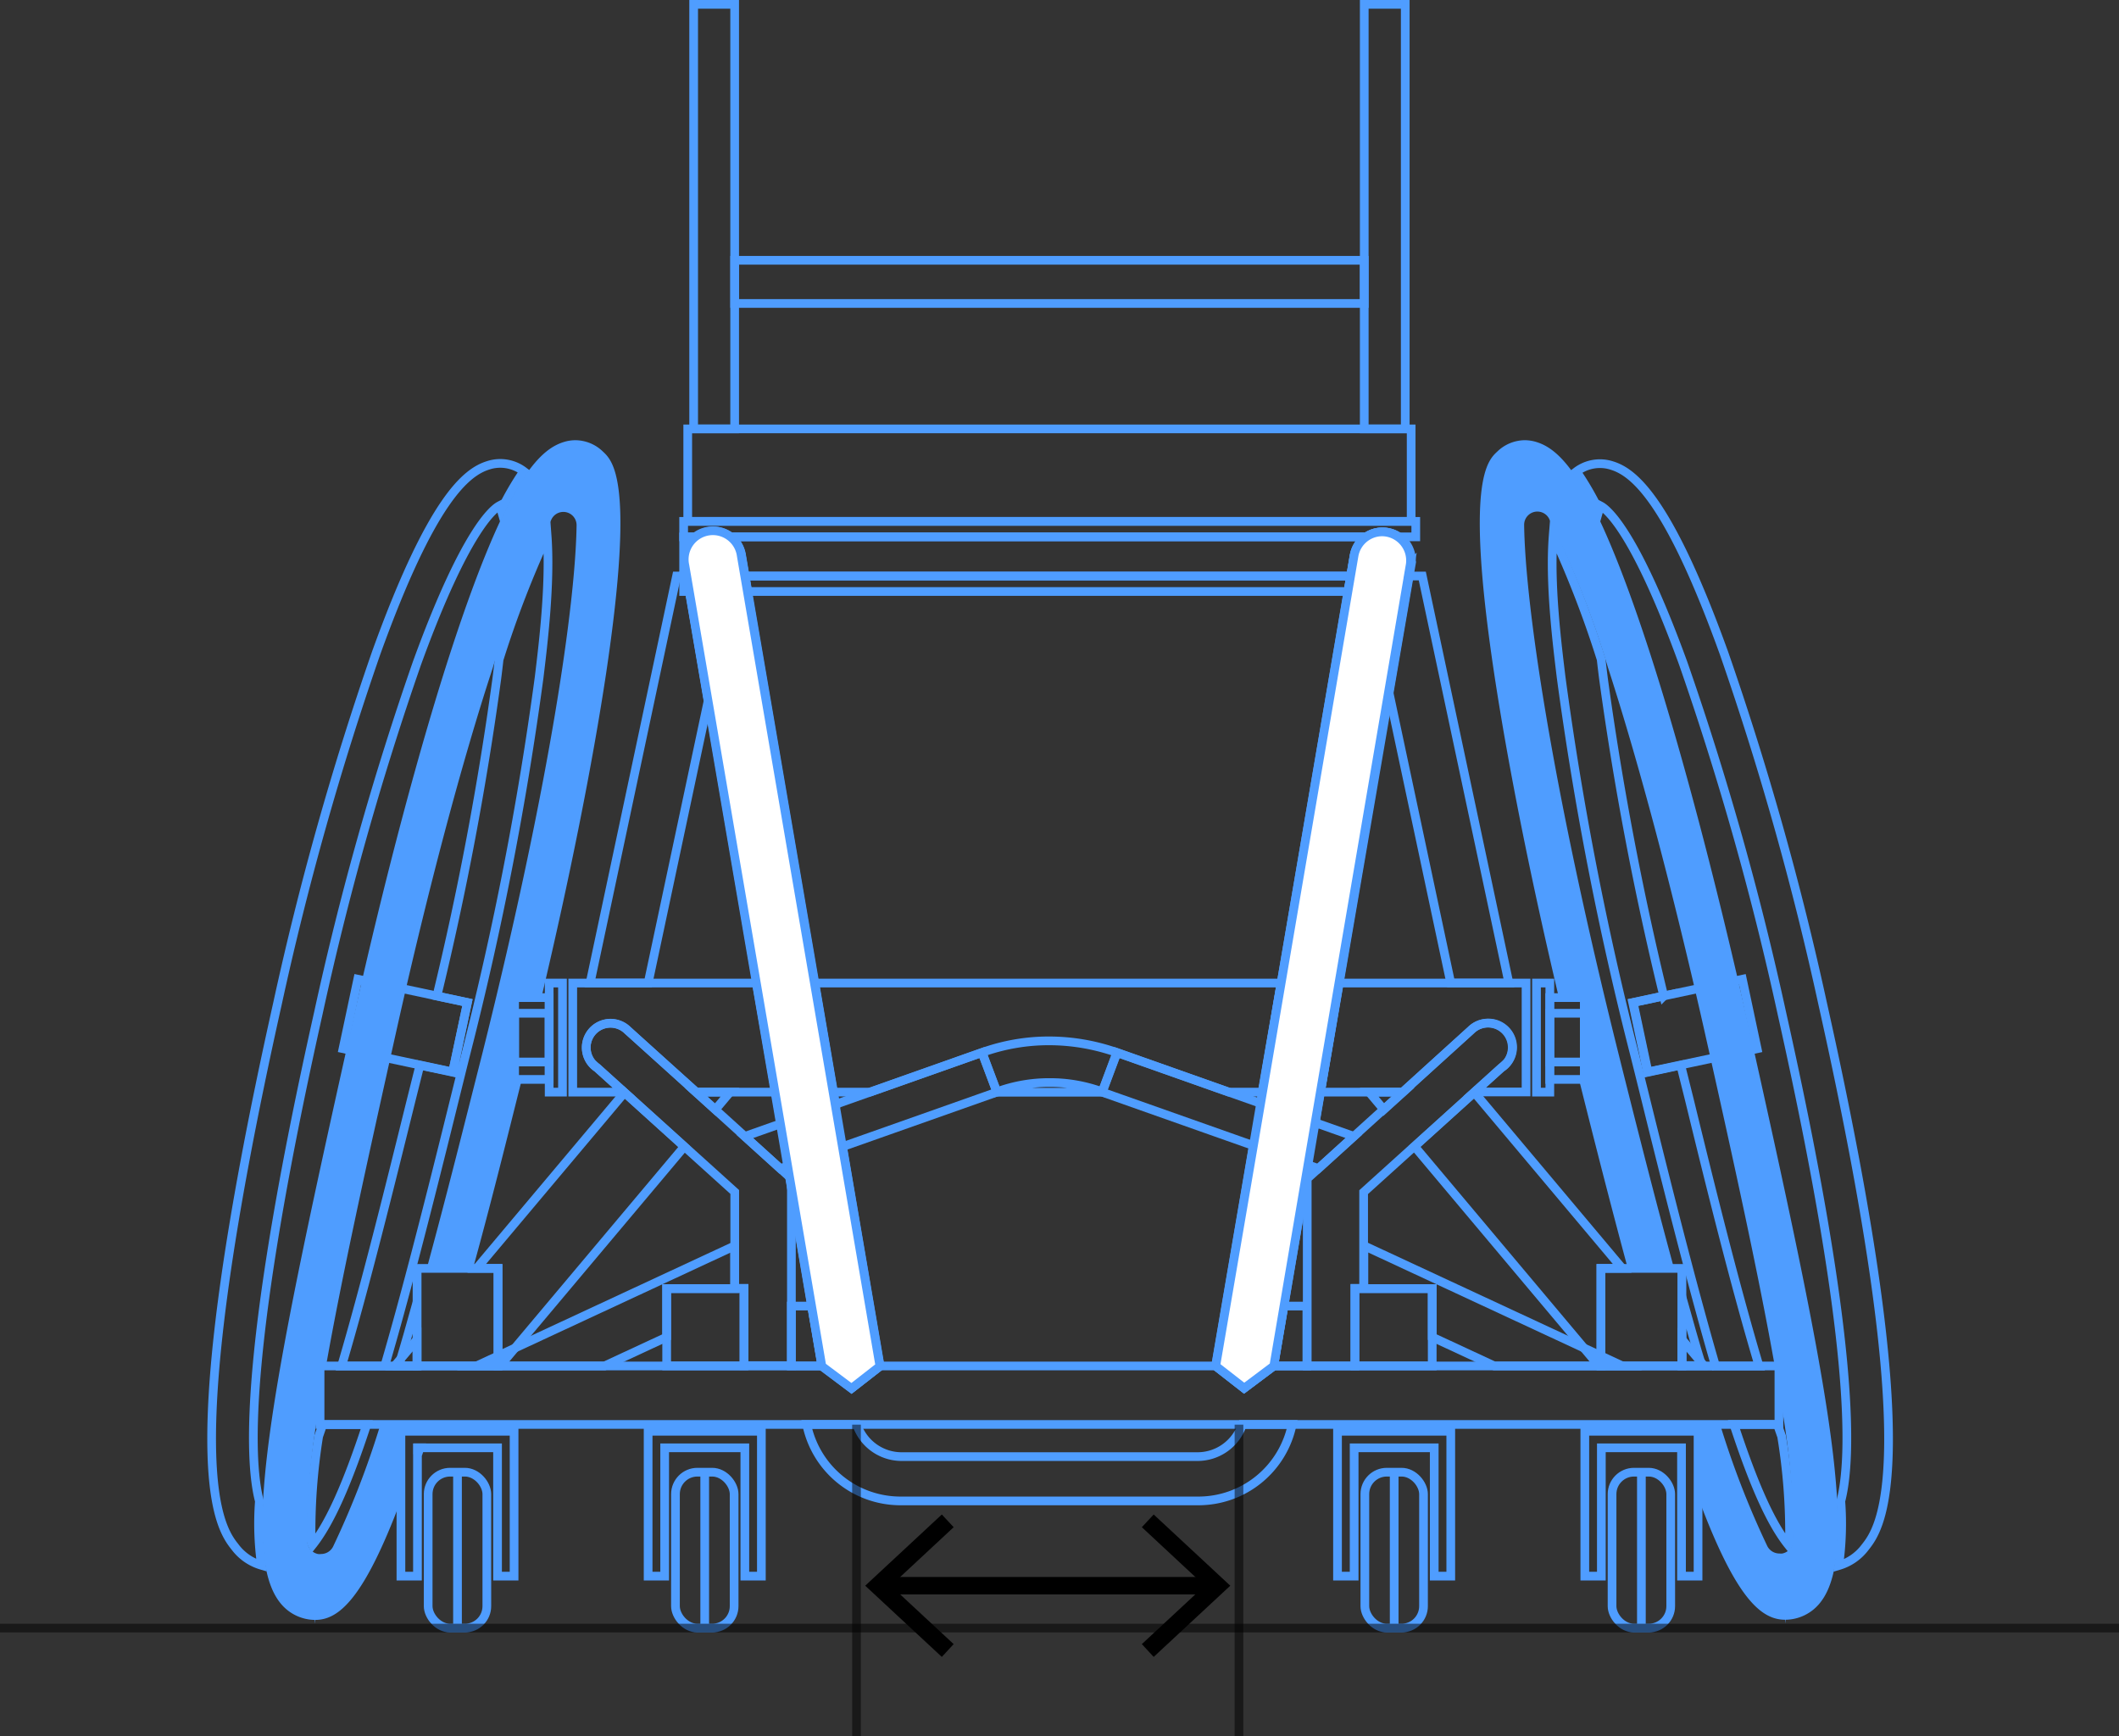 <svg id="Layer_1" data-name="Layer 1" xmlns="http://www.w3.org/2000/svg" viewBox="0 0 243.44 199.46"><rect x="0" y="0" width="243.44" height="199.46" fill="#333333" stroke="none"/><defs><style>.cls-1,.cls-2,.cls-4{fill:none;}.cls-1,.cls-4{stroke:#000;}.cls-1,.cls-2,.cls-4,.cls-5{stroke-miterlimit:10;}.cls-1{stroke-width:2px;}.cls-2,.cls-5{stroke:#4f9dff;}.cls-3{fill:#4f9dff;}.cls-4{opacity:0.5;}.cls-5{fill:#fff;}</style></defs><title>foot_width</title><line class="cls-1" x1="101.57" y1="182.16" x2="139.17" y2="182.16"/><polygon points="108.2 190.34 109.56 188.87 102.34 182.16 109.56 175.44 108.2 173.98 99.4 182.16 108.2 190.34"/><polygon points="132.54 190.34 131.18 188.87 138.4 182.16 131.18 175.44 132.54 173.98 141.34 182.16 132.54 190.34"/><path class="cls-2" d="M29.8,172.45c-1.31-5-1.58-18.73,6.76-56A346.59,346.59,0,0,1,47.9,76.19c5.58-15.36,8.82-17.75,9.49-18.1a2.86,2.86,0,0,1,.2.51,34,34,0,0,1,2.58-4.46,4.47,4.47,0,0,0-4.1-.68c-2.46.77-6.47,3.84-12.85,21.54a349,349,0,0,0-11.36,40.38c-11.93,53.4-6.58,60.16-4.82,62.38a5.83,5.83,0,0,0,3,2.06A34.43,34.43,0,0,1,29.8,172.45Z"/><rect class="cls-2" x="84.4" y="29.9" width="72.33" height="4.96" transform="translate(241.13 64.76) rotate(180)"/><rect class="cls-2" x="156.73" y="0.5" width="4.71" height="48.77"/><rect class="cls-2" x="79.69" y="0.5" width="4.71" height="48.77"/><rect class="cls-2" x="79.01" y="49.27" width="83.11" height="10.62"/><rect class="cls-2" x="59.12" y="114.6" width="3.97" height="9.4"/><rect class="cls-2" x="63.09" y="112.93" width="1.53" height="12.53" transform="translate(127.71 238.39) rotate(180)"/><rect class="cls-2" x="176.51" y="112.93" width="1.53" height="12.53" transform="translate(354.56 238.39) rotate(180)"/><polygon class="cls-2" points="146.32 156.92 150.14 156.92 150.14 150.04 147.49 150.04 146.32 156.92"/><polygon class="cls-2" points="90.91 150.04 90.91 156.92 94.44 156.92 93.26 150.04 90.91 150.04"/><path class="cls-2" d="M142.73,163.64a5.44,5.44,0,0,1-5.15,3.69h-34a5.44,5.44,0,0,1-5.15-3.69H92.68a11,11,0,0,0,10.76,8.78h34.25a11,11,0,0,0,10.76-8.78h-5.71Z"/><rect class="cls-2" x="156.8" y="169.12" width="6.74" height="17.91" rx="2.52" ry="2.52"/><polygon class="cls-2" points="164.77 164.42 155.57 164.42 154.26 164.42 153.66 164.42 153.66 181.06 155.57 181.06 155.57 166.32 164.77 166.32 164.77 181.06 166.67 181.06 166.67 166.32 166.67 164.42 164.77 164.42"/><line class="cls-2" x1="160.17" y1="169.12" x2="160.17" y2="187.03"/><rect class="cls-2" x="77.6" y="169.12" width="6.74" height="17.91" rx="2.52" ry="2.52"/><polygon class="cls-2" points="85.57 164.42 76.36 164.42 75.06 164.42 74.46 164.42 74.46 181.06 76.36 181.06 76.36 166.32 85.57 166.32 85.57 181.06 87.47 181.06 87.47 166.32 87.47 164.42 85.57 164.42"/><line class="cls-2" x1="80.96" y1="169.12" x2="80.96" y2="187.03"/><rect class="cls-2" x="49.19" y="169.12" width="6.74" height="17.91" rx="2.52" ry="2.52"/><line class="cls-2" x1="52.56" y1="169.12" x2="52.56" y2="187.03"/><rect class="cls-2" x="185.2" y="169.12" width="6.74" height="17.91" rx="2.52" ry="2.52"/><line class="cls-2" x1="188.57" y1="169.12" x2="188.57" y2="187.03"/><rect class="cls-2" x="178.04" y="116.4" width="3.97" height="5.6"/><polygon class="cls-2" points="156.69 143.1 156.69 148.03 164.54 148.03 164.54 153.6 171.69 156.92 186.41 156.92 156.69 143.1"/><polygon class="cls-2" points="84.4 143.12 54.73 156.92 69.44 156.92 76.59 153.6 76.59 148.03 84.4 148.03 84.4 143.12"/><polygon class="cls-2" points="82.18 127.47 83.87 125.46 79.95 125.46 82.18 127.47"/><polygon class="cls-2" points="143.98 131.6 139.65 156.92 142.92 159.47 146.32 156.92 150.27 133.82 143.98 131.6"/><polygon class="cls-2" points="90.51 133.95 94.44 156.92 97.84 159.47 101.11 156.92 96.8 131.73 90.51 133.95"/><polygon class="cls-2" points="155.54 130.54 128.31 120.91 126.61 125.46 151.46 134.24 155.54 130.54"/><path class="cls-2" d="M120.57,124.36a17.37,17.37,0,0,0-6.05,1.07l-1.69-4.51,1.71,4.55h12.08l1.71-4.55-1.69,4.51A17.37,17.37,0,0,0,120.57,124.36Z"/><polygon class="cls-2" points="89.65 134.25 114.53 125.46 112.82 120.91 85.56 130.55 89.65 134.25"/><rect class="cls-2" x="178.04" y="114.6" width="3.97" height="9.4"/><path class="cls-2" d="M86.91,112.93H65.8v12.53h5.88l-3.08-2.78a2.79,2.79,0,1,1,3.47-4.34l0,0L80,125.46h9.1Z"/><path class="cls-2" d="M147.17,112.93H93.58l2.14,12.53h4.22l12.87-4.55a22.71,22.71,0,0,1,7.75-1.34,23.56,23.56,0,0,1,7.75,1.34l12.87,4.55H145Z"/><path class="cls-2" d="M153.84,112.93l-2.14,12.53h9.44l7.87-7.14,0,0a2.79,2.79,0,1,1,3.47,4.34l-3.08,2.78h5.92V112.93H153.84Z"/><rect class="cls-2" x="40.12" y="113.74" width="12.88" height="8.16" transform="translate(25.51 -7.11) rotate(12)"/><polygon class="cls-2" points="78.91 66.17 77.73 66.17 67.79 112.93 74.46 112.93 81.36 80.48 78.91 66.17"/><polygon class="cls-2" points="163.4 66.17 161.85 66.17 159.56 79.5 166.67 112.93 173.35 112.93 163.4 66.17"/><path class="cls-2" d="M78.7,64.95a3.27,3.27,0,0,1,1.42-3.27H78.54v4.5h0.37Z"/><path class="cls-2" d="M85.18,63.84l0.4,2.34h69.59l0.4-2.34A3.27,3.27,0,0,1,157,61.67H83.77A3.27,3.27,0,0,1,85.18,63.84Z"/><polygon class="cls-2" points="78.91 66.17 78.54 66.17 78.54 67.95 79.21 67.95 78.91 66.17"/><polygon class="cls-2" points="85.89 67.95 154.87 67.95 155.17 66.17 85.58 66.17 85.89 67.95"/><path class="cls-2" d="M96,126.87l-10.79-63a3.29,3.29,0,1,0-6.48,1.11l11,64.15Z"/><path class="cls-2" d="M158.82,61.1a3.29,3.29,0,0,0-3.24,2.73l-10.76,62.91L151.1,129l11-64A3.29,3.29,0,0,0,158.82,61.1Z"/><path class="cls-2" d="M78.54,59.89v1.78h1.58a3.21,3.21,0,0,1,3.65,0H157a3.21,3.21,0,0,1,3.65,0h2V59.89H78.54Z"/><rect class="cls-2" x="59.12" y="116.4" width="3.97" height="5.6"/><path class="cls-2" d="M211.48,172.45c1.31-5,1.58-18.73-6.76-56a346.59,346.59,0,0,0-11.34-40.23c-5.58-15.36-8.82-17.75-9.49-18.1a2.86,2.86,0,0,0-.2.51,34,34,0,0,0-2.58-4.46,4.47,4.47,0,0,1,4.1-.68c2.46,0.77,6.47,3.84,12.85,21.54a349,349,0,0,1,11.36,40.38c11.93,53.4,6.58,60.16,4.82,62.38a5.83,5.83,0,0,1-3,2.06A34.43,34.43,0,0,0,211.48,172.45Z"/><rect class="cls-2" x="188.29" y="113.74" width="12.88" height="8.16" transform="translate(409.69 192.58) rotate(168)"/><path class="cls-2" d="M171,117.52a2.79,2.79,0,0,0-2,.82l0,0L150.18,135.4v21.52h5.48V148h1V136.95l15.8-14.27A2.79,2.79,0,0,0,171,117.52Z"/><rect class="cls-2" x="155.66" y="148.03" width="8.88" height="8.88"/><path class="cls-2" d="M72.08,118.32l0,0a2.79,2.79,0,1,0-3.47,4.34l15.8,14.27V148h1.07v8.88h5.44V135.4Z"/><rect class="cls-2" x="76.59" y="148.03" width="8.88" height="8.88"/><path class="cls-2" d="M187.75,121c0.53,2.11,1.07,4.29,1.62,6.52,3,12.14,5.51,21.82,7.72,29.41h5c-2.75-9.2-5.55-20.5-8-30.56l-1-4-3.76.8-1.7-8,3.51-.75A360.06,360.06,0,0,1,184.22,78c-0.1-.78-0.19-1.53-0.27-2.25a118.13,118.13,0,0,0-5.51-14.26C178,67,178.89,74,179.35,77.81A376.27,376.27,0,0,0,187.75,121Z"/><path class="cls-2" d="M204.68,165l-0.48-1.36h-5c2.25,6.86,4.24,11.33,6.24,13.83a1.11,1.11,0,0,0,.15-0.49A68.64,68.64,0,0,0,204.68,165Z"/><path class="cls-2" d="M44.2,156.92c2.22-7.58,4.72-17.26,7.72-29.41,0.55-2.22,1.09-4.41,1.62-6.52a376.27,376.27,0,0,0,8.4-43.19C62.4,74,63.26,67,62.85,61.49a118.13,118.13,0,0,0-5.51,14.26c-0.08.72-.17,1.47-0.27,2.25a360.06,360.06,0,0,1-6.88,36.42l3.51,0.75-1.7,8-3.76-.8-1,4c-2.49,10.05-5.28,21.36-8,30.56h5Z"/><path class="cls-2" d="M37.08,163.64L36.61,165a68.64,68.64,0,0,0-.87,12,1.11,1.11,0,0,0,.15.49c2-2.51,4-7,6.24-13.83h-5Z"/><polygon class="cls-2" points="146.32 156.92 142.92 159.47 139.65 156.92 101.11 156.92 97.84 159.47 94.44 156.92 36.77 156.92 36.77 163.64 204.37 163.64 204.37 156.92 146.32 156.92"/><polygon class="cls-2" points="193.18 164.42 183.97 164.42 182.67 164.42 182.07 164.42 182.07 181.06 183.97 181.06 183.97 166.32 193.18 166.32 193.18 181.06 195.08 181.06 195.08 166.32 195.08 164.42 193.18 164.42"/><path class="cls-2" d="M48,167.07l0.25-.75H48v0.75Z"/><polygon class="cls-2" points="57.16 164.42 47.96 164.42 46.66 164.42 46.06 164.42 46.06 181.06 47.96 181.06 47.96 166.32 57.16 166.32 57.16 181.06 59.06 181.06 59.06 166.32 59.06 164.42 57.16 164.42"/><path class="cls-2" d="M193.23,149v7.87h2.27C194.73,154.37,194,151.73,193.23,149Z"/><path class="cls-3" d="M200.66,116.91C197,100.66,193,85.56,189.35,74.39c-6.3-19.23-10-22.73-12.83-23.61a4.52,4.52,0,0,0-1.35-.21,4.58,4.58,0,0,0-3.12,1.27c-1.2,1.11-3.7,3.41-.42,25.35,1.58,10.53,4.19,23.59,7.46,37.4h3.07V124H181.4c1.75,7,3.65,14.46,5.61,21.71h5.31c-2.26-8.28-4.43-16.88-6.4-24.75-7.8-31.24-10.7-51.81-10.82-60.65a1.52,1.52,0,0,1,2.86-.74,108.71,108.71,0,0,1,6.76,17.08c3.55,10.94,7.44,25.63,11,41.36,3.59,16,6.36,28.67,8.17,38.9h0.53V160c0.08,0.5.17,1,.24,1.49A83.53,83.53,0,0,1,206,177a1.55,1.55,0,0,1-1.23,1.46,1.58,1.58,0,0,1-.35,0,1.55,1.55,0,0,1-1.39-.86,101.69,101.69,0,0,1-5.43-14h-5.38l0.25,0.78h2.61V172c4.25,11.41,7.14,14.07,10,14.07v0.44l0.06-.44a5.14,5.14,0,0,0,4-2C214,177.92,209.58,156.81,200.66,116.91Z"/><polygon class="cls-2" points="186.37 145.71 169.38 125.49 162.51 131.7 183.7 156.92 183.92 156.92 183.92 145.71 186.37 145.71"/><polygon class="cls-2" points="193.23 153.87 193.23 156.92 195.79 156.92 193.23 153.87"/><rect class="cls-2" x="183.92" y="145.71" width="9.31" height="11.2"/><path class="cls-3" d="M69.23,51.84a4.58,4.58,0,0,0-3.12-1.27,4.52,4.52,0,0,0-1.35.21c-2.81.88-6.52,4.37-12.83,23.61-3.66,11.17-7.68,26.27-11.31,42.52-8.92,39.9-13.34,61-8.46,67.18a5.14,5.14,0,0,0,4,2l0.06,0.44v-0.44c2.78,0,5.63-2.58,9.8-13.65v-8h2.77l0.25-.78H43.7a101.69,101.69,0,0,1-5.43,14,1.55,1.55,0,0,1-1.39.86,1.58,1.58,0,0,1-.35,0A1.55,1.55,0,0,1,35.3,177a83.53,83.53,0,0,1,1.38-15.5l0.09-.55v-4h0.68c1.81-10.23,4.59-22.85,8.17-38.9,3.52-15.74,7.41-30.43,11-41.36a108.71,108.71,0,0,1,6.76-17.08,1.52,1.52,0,0,1,2.86.74c-0.12,8.84-3,29.41-10.82,60.65-2,7.86-4.14,16.47-6.4,24.75h5.31c2-7.25,3.86-14.71,5.61-21.71H59.12v-9.4h3.07c3.27-13.81,5.88-26.88,7.46-37.4C72.93,55.25,70.43,52.95,69.23,51.84Z"/><path class="cls-2" d="M47.91,156.92v-7.33c-0.7,2.5-1.4,5-2.11,7.33h2.11Z"/><polygon class="cls-2" points="45.34 156.92 47.91 156.92 47.91 153.87 45.34 156.92"/><polygon class="cls-2" points="71.74 125.51 54.76 145.71 57.21 145.71 57.21 156.92 57.43 156.92 78.61 131.72 71.74 125.51"/><rect class="cls-2" x="47.91" y="145.71" width="9.31" height="11.2"/><polygon class="cls-2" points="158.98 127.47 157.29 125.46 161.2 125.46 158.98 127.47"/><line class="cls-4" x1="142.34" y1="163.66" x2="142.34" y2="199.46"/><line class="cls-4" x1="98.4" y1="163.66" x2="98.4" y2="199.46"/><line class="cls-4" x1="243.44" y1="187.03" y2="187.03"/><path class="cls-5" d="M158.8,61.1a3.29,3.29,0,0,0-3.24,2.73L144,131.6l-4.33,25.32,3.27,2.55,3.4-2.55L150,135.36l12-70.41A3.29,3.29,0,0,0,158.8,61.1Z"/><path class="cls-5" d="M96.78,131.73L85.16,63.84a3.29,3.29,0,1,0-6.48,1.11l11.81,69,3.93,23,3.4,2.55,3.27-2.55Z"/></svg>